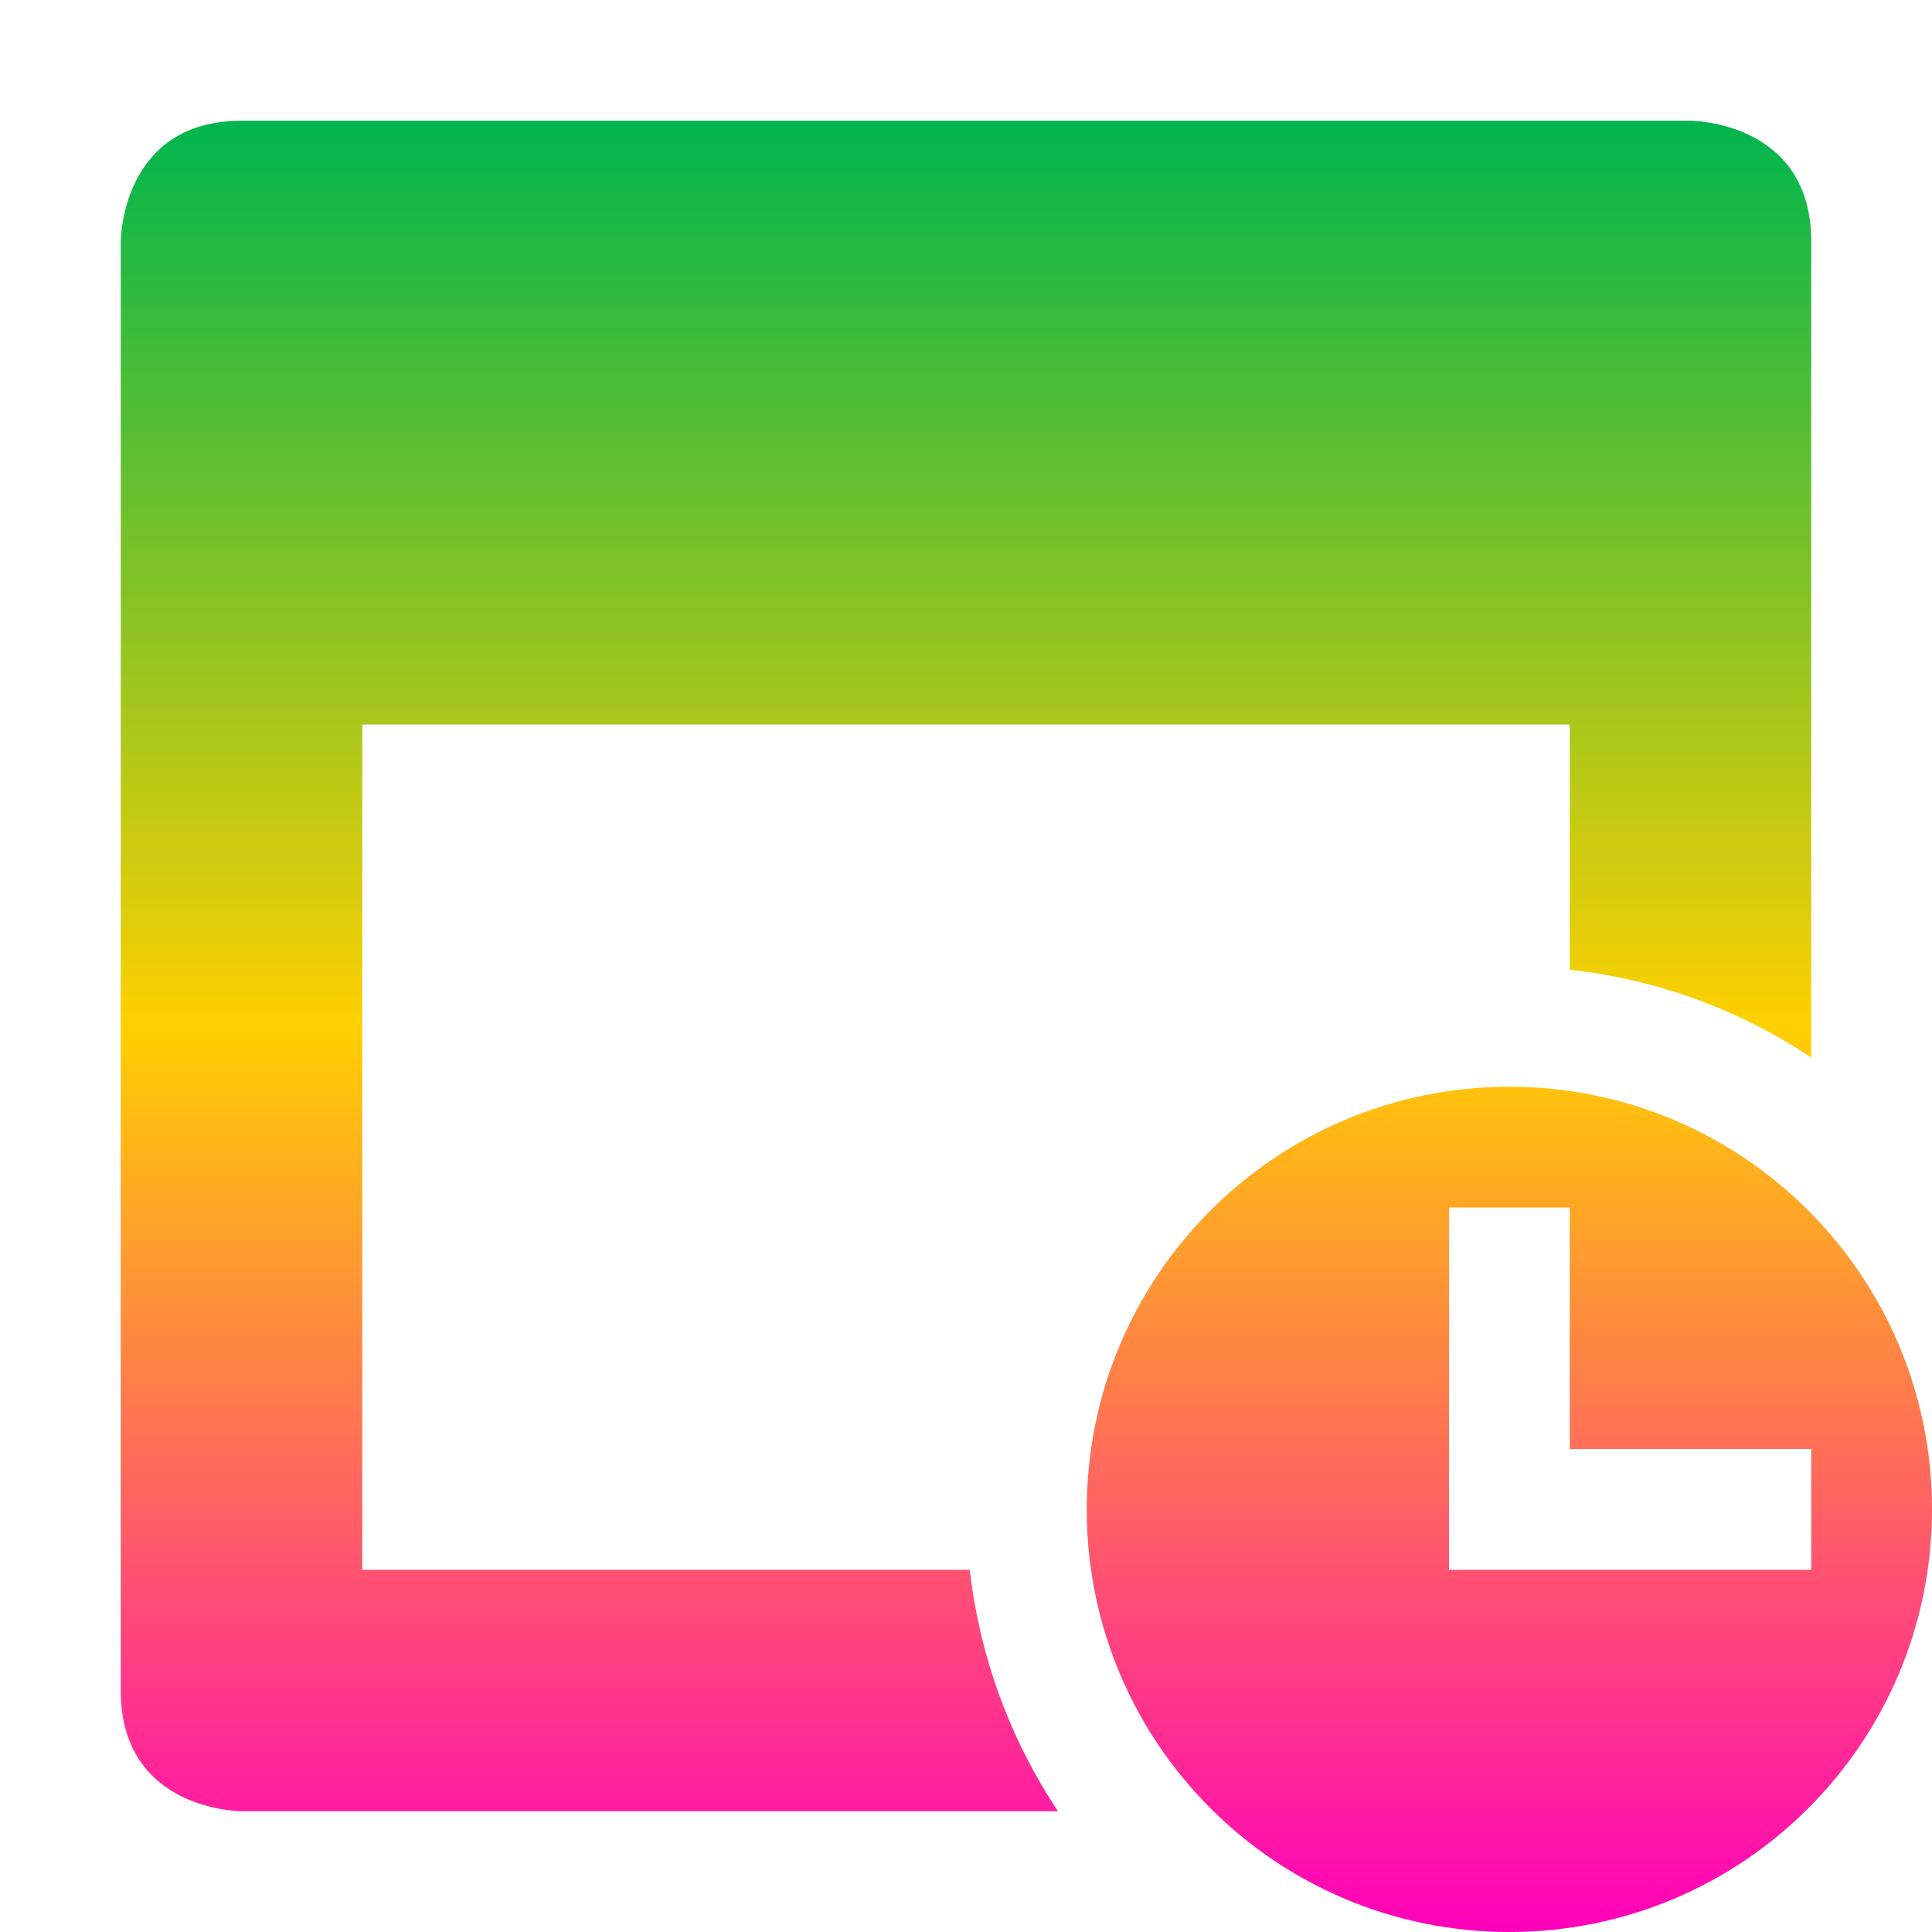 <svg xmlns="http://www.w3.org/2000/svg" xmlns:xlink="http://www.w3.org/1999/xlink" width="16" height="16" viewBox="0 0 16 16" version="1.1"><defs><linearGradient id="linear0" x1="0%" x2="0%" y1="0%" y2="100%"><stop offset="0%" style="stop-color:#00b54e; stop-opacity:1"/><stop offset="50%" style="stop-color:#ffd000; stop-opacity:1"/><stop offset="100%" style="stop-color:#ff00bb; stop-opacity:1"/></linearGradient></defs><g id="surface1"><path style=" stroke:none;fill-rule:nonzero;fill:url(#linear0);fill-opacity:1;" d="M 2 1 C 1 1 1 2 1 2 L 1 14 C 1 15 2 15 2 15 L 8.762 15 C 8.363 14.402 8.113 13.715 8.031 13 L 3 13 L 3 6 L 13 6 L 13 8.031 C 13.715 8.109 14.402 8.359 15 8.758 L 15 2 C 15 1 14 1 14 1 Z M 12.5 9 C 10.566 9 9 10.566 9 12.5 C 9 14.434 10.566 16 12.5 16 C 14.434 16 16 14.434 16 12.5 C 16 10.566 14.434 9 12.5 9 Z M 12 10 L 13 10 L 13 12 L 15 12 L 15 13 L 12 13 Z M 12 10 "/></g></svg>
